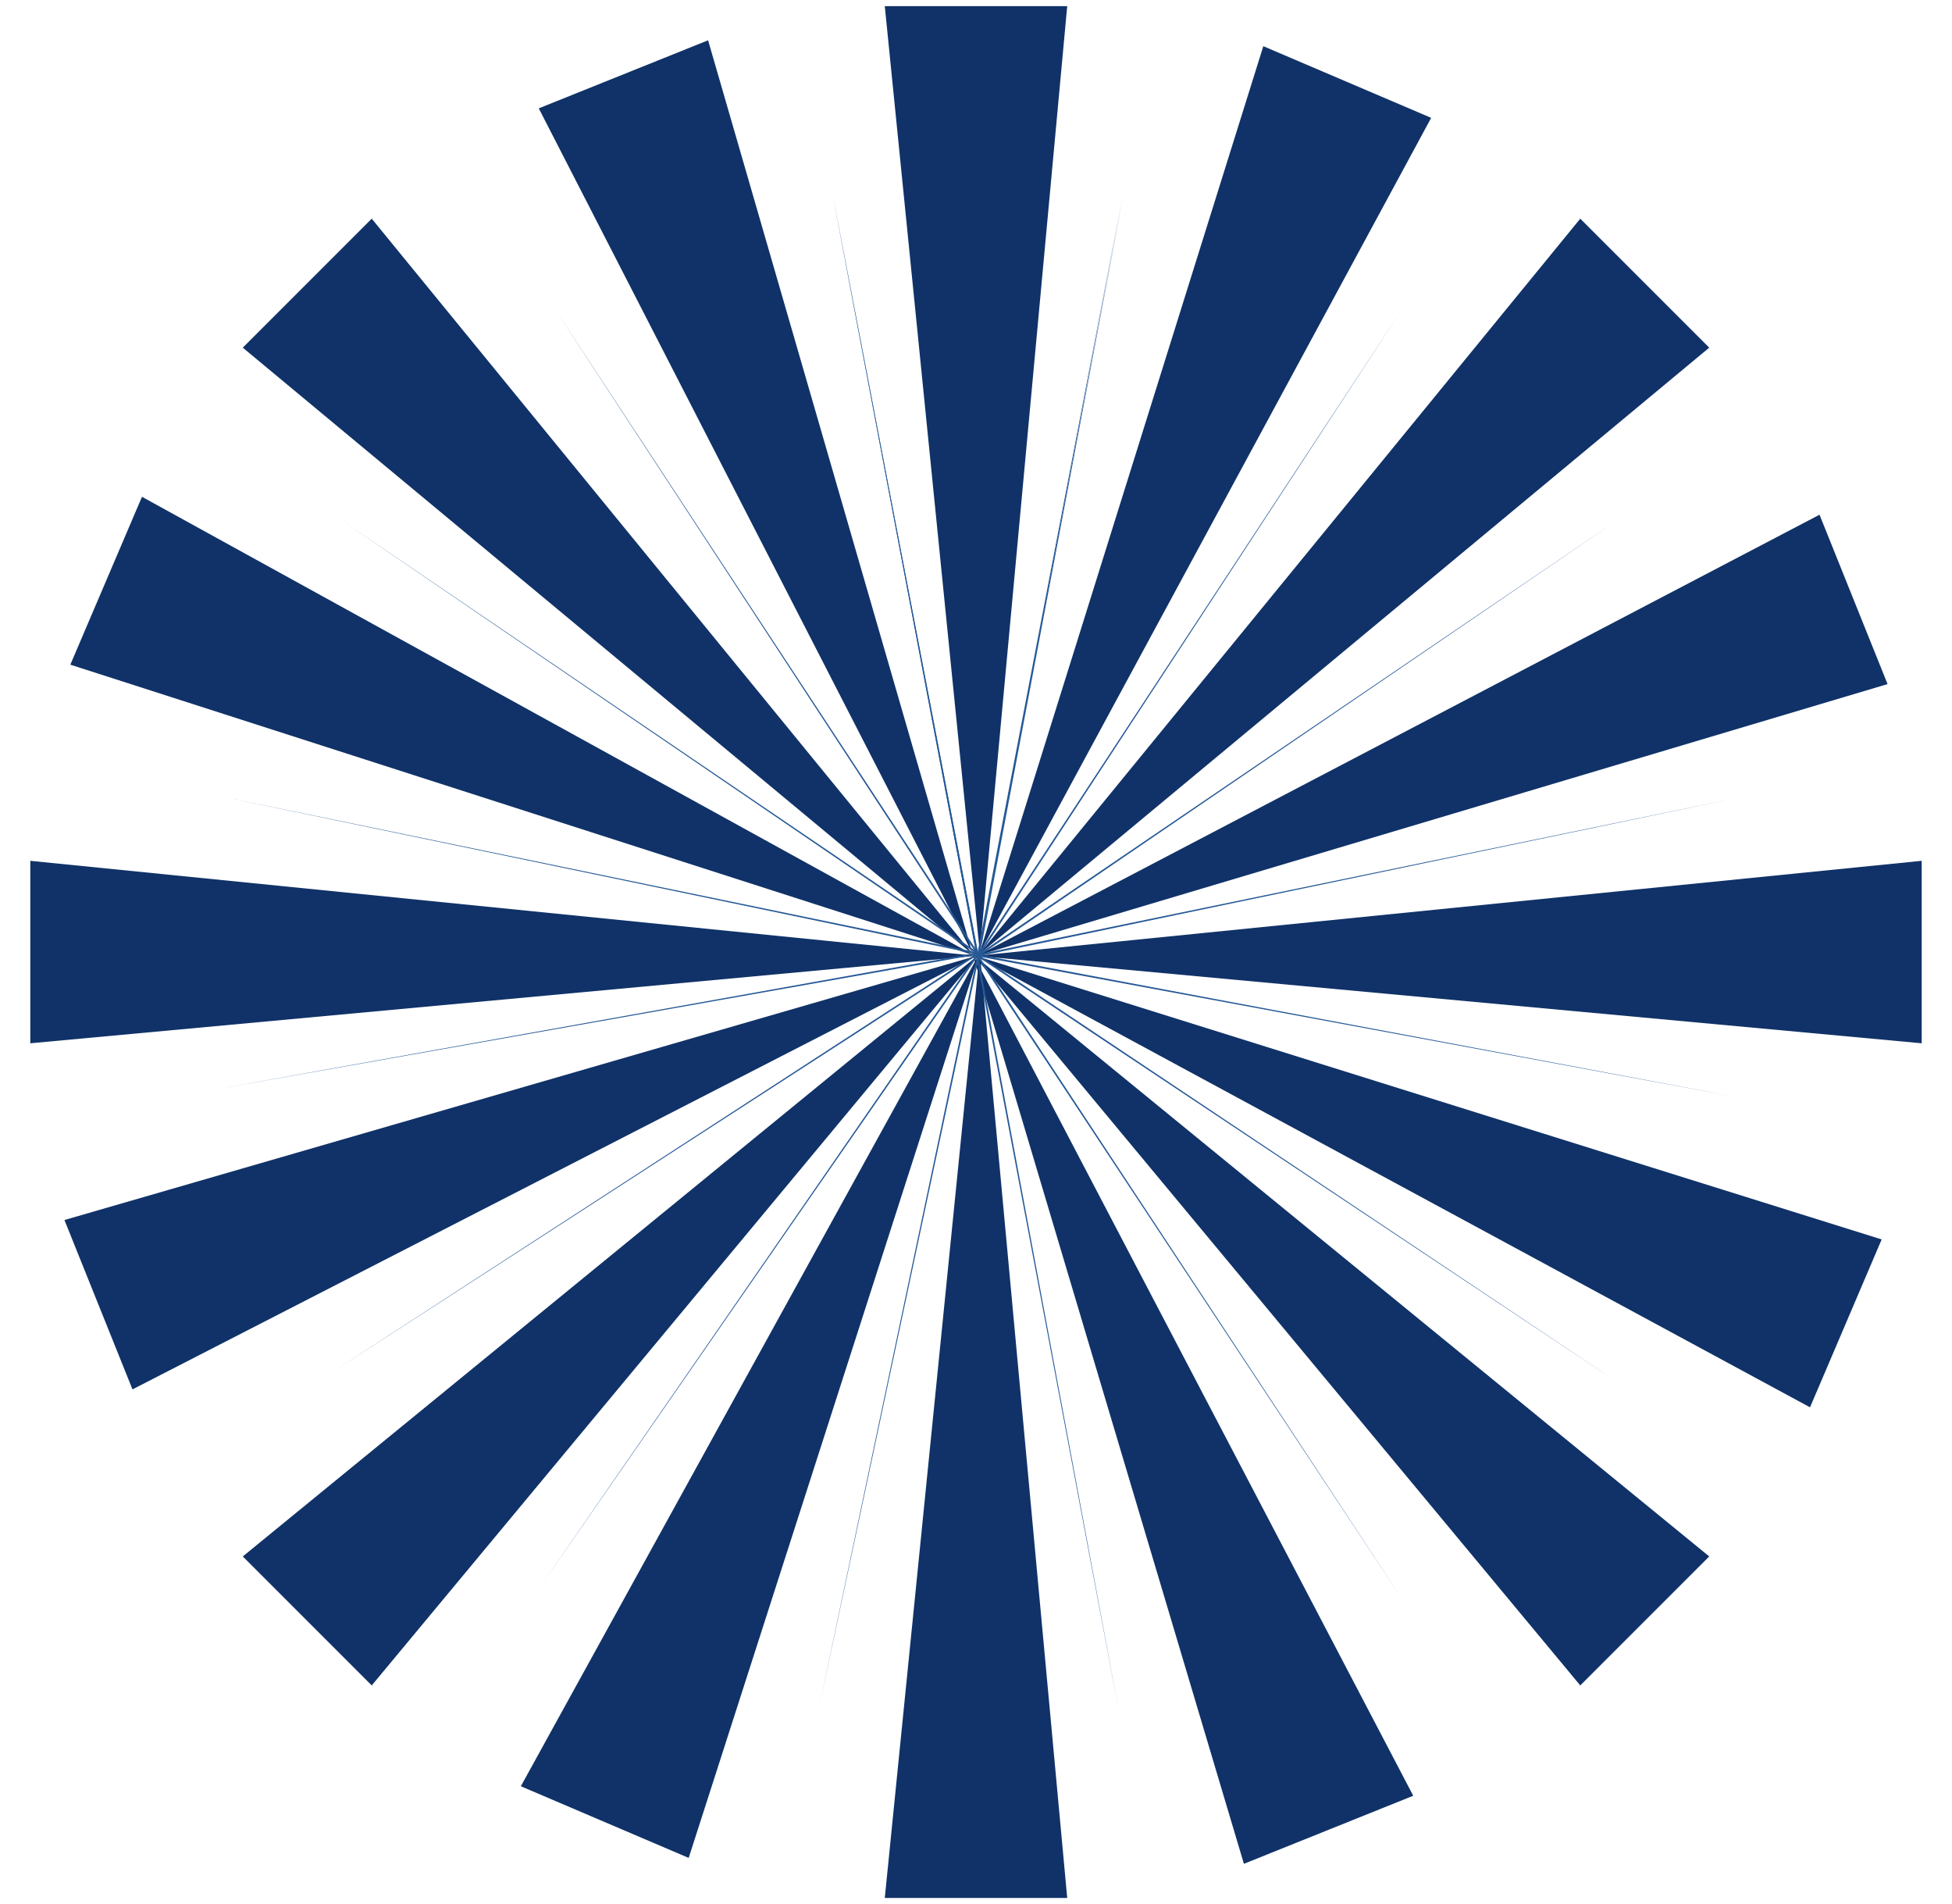<?xml version="1.0" encoding="utf-8"?>
<!-- Generator: Adobe Illustrator 23.0.2, SVG Export Plug-In . SVG Version: 6.00 Build 0)  -->
<svg version="1.1" id="Camada_1" xmlns="http://www.w3.org/2000/svg" xmlns:xlink="http://www.w3.org/1999/xlink" x="0px" y="0px"
	 viewBox="0 0 2384 2325" style="enable-background:new 0 0 2384 2325;" xml:space="preserve">
<style type="text/css">
	.st0{fill:#103268;}
	.st1{fill:#265996;}
</style>
<g>
	<g>
		<polygon class="st0" points="1080.6,7.5 1303.4,7.5 1196.6,1162.5 		"/>
		<polygon class="st0" points="1080.6,2317.5 1303.4,2317.5 1196.6,1162.5 		"/>
		<polygon class="st0" points="2347,1051.1 2347,1273.9 1192,1167.1 		"/>
		<polygon class="st0" points="37,1051.1 37,1273.9 1192,1167.1 		"/>
		<polygon class="st0" points="1930,267 2087.5,424.5 1195.3,1165.8 		"/>
		<polygon class="st0" points="296.5,1900.5 454,2058 1195.3,1165.8 		"/>
		<polygon class="st0" points="2087.5,1900.5 1930,2058 1188.7,1165.8 		"/>
		<polygon class="st0" points="454,267 296.5,424.5 1188.7,1165.8 		"/>
		<polygon class="st0" points="1542.9,56.4 1747.9,143.9 1196.2,1164.3 		"/>
		<polygon class="st0" points="636.1,2181.1 841.1,2268.6 1196.2,1164.3 		"/>
		<polygon class="st0" points="2298.1,1513.4 2210.6,1718.4 1190.2,1166.7 		"/>
		<polygon class="st0" points="173.4,606.6 85.9,811.6 1190.2,1166.7 		"/>
		<g>
			<polygon class="st0" points="2222.2,628.5 2305.3,835.3 1193.7,1166.8 			"/>
			<polygon class="st0" points="78.7,1489.7 161.8,1696.5 1193.7,1166.8 			"/>
		</g>
		<g>
			<polygon class="st0" points="1726,2192.7 1519.2,2275.8 1187.7,1164.2 			"/>
			<polygon class="st0" points="864.8,49.2 658,132.3 1187.7,1164.2 			"/>
		</g>
	</g>
	<g>
		<g>
			<polygon class="st1" points="1371,239.4 1193.9,1163.1 1196.3,1163 			"/>
			<polygon class="st1" points="1017.3,239.4 1194.4,1163.1 1192,1163 			"/>
			<polygon class="st1" points="677.6,377.2 1194.4,1163.1 1192.2,1164 			"/>
			<polygon class="st1" points="416.3,634.7 1194.4,1163.1 1192.7,1164.7 			"/>
			<polygon class="st1" points="273.2,973.1 1194.4,1163.1 1193.4,1165.2 			"/>
			<polygon class="st1" points="268.6,1329.2 1194.4,1163.1 1194.3,1165.4 			"/>
			<polygon class="st1" points="405.7,1675.4 1194.4,1163.1 1195.2,1165.2 			"/>
			<polygon class="st1" points="660.1,1937.1 1194.4,1163.1 1196,1164.7 			"/>
			<polygon class="st1" points="1000.7,2083.4 1194.4,1163.1 1196.5,1164 			"/>
		</g>
		<g>
			<polygon class="st1" points="1017.7,241.7 1194.8,1165.4 1192.4,1165.4 			"/>
			<polygon class="st1" points="1371.4,241.7 1194.3,1165.4 1196.7,1165.4 			"/>
			<polygon class="st1" points="1711,379.6 1194.3,1165.4 1196.5,1166.3 			"/>
			<polygon class="st1" points="1972.4,637.1 1194.3,1165.4 1196,1167.1 			"/>
			<polygon class="st1" points="2115.4,975.5 1194.3,1165.4 1195.2,1167.6 			"/>
			<polygon class="st1" points="2118.6,1339.1 1194.3,1165.4 1194.3,1167.8 			"/>
			<polygon class="st1" points="1976.1,1688.2 1194.3,1165.4 1193.4,1167.6 			"/>
			<polygon class="st1" points="1711.4,1951 1194.3,1165.4 1192.6,1167.1 			"/>
			<g>
				<polygon class="st1" points="1366.6,2090 1194.3,1165.4 1192.1,1166.3 				"/>
			</g>
		</g>
	</g>
</g>
</svg>
